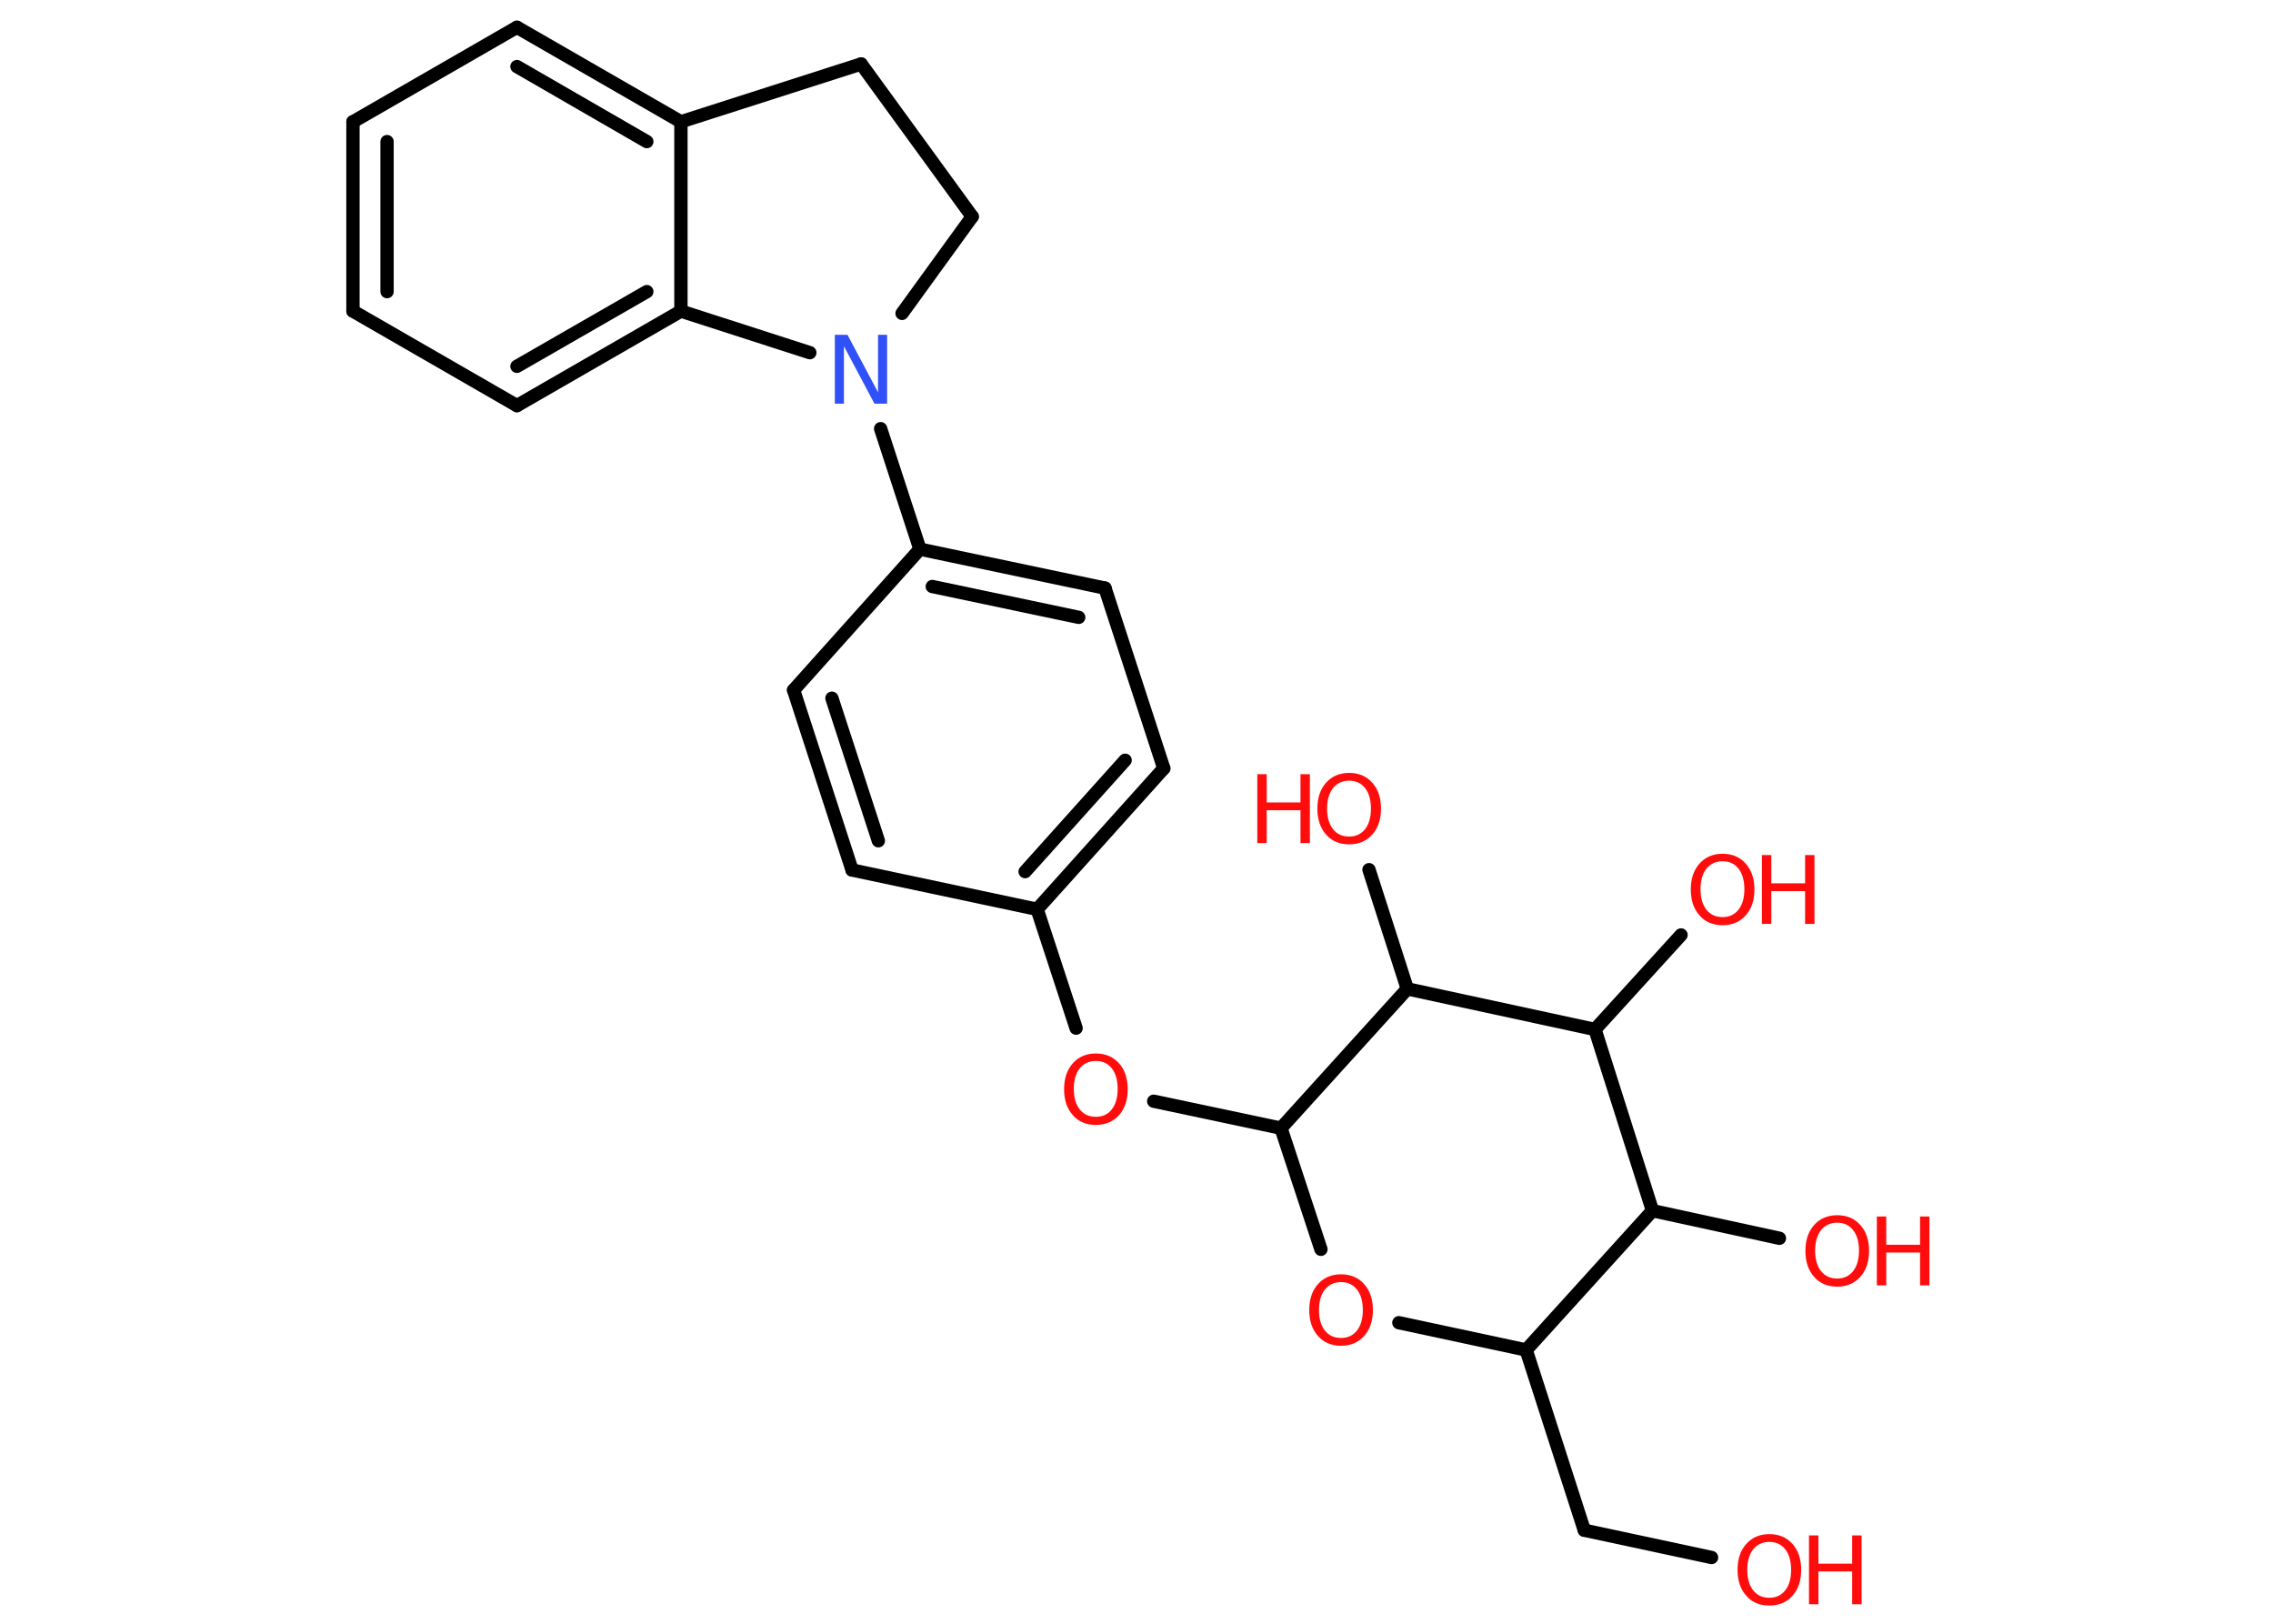 <?xml version='1.0' encoding='UTF-8'?>
<!DOCTYPE svg PUBLIC "-//W3C//DTD SVG 1.1//EN" "http://www.w3.org/Graphics/SVG/1.1/DTD/svg11.dtd">
<svg version='1.2' xmlns='http://www.w3.org/2000/svg' xmlns:xlink='http://www.w3.org/1999/xlink' width='70.0mm' height='50.0mm' viewBox='0 0 70.0 50.0'>
  <desc>Generated by the Chemistry Development Kit (http://github.com/cdk)</desc>
  <g stroke-linecap='round' stroke-linejoin='round' stroke='#000000' stroke-width='.41' fill='#FF0D0D'>
    <rect x='.0' y='.0' width='70.0' height='50.0' fill='#FFFFFF' stroke='none'/>
    <g id='mol1' class='mol'>
      <line id='mol1bnd1' class='bond' x1='52.71' y1='47.96' x2='48.79' y2='47.12'/>
      <line id='mol1bnd2' class='bond' x1='48.79' y1='47.12' x2='47.0' y2='41.57'/>
      <line id='mol1bnd3' class='bond' x1='47.0' y1='41.57' x2='43.08' y2='40.73'/>
      <line id='mol1bnd4' class='bond' x1='40.68' y1='38.47' x2='39.45' y2='34.74'/>
      <line id='mol1bnd5' class='bond' x1='39.45' y1='34.74' x2='35.53' y2='33.91'/>
      <line id='mol1bnd6' class='bond' x1='33.14' y1='31.66' x2='31.94' y2='28.0'/>
      <g id='mol1bnd7' class='bond'>
        <line x1='31.94' y1='28.0' x2='35.84' y2='23.66'/>
        <line x1='31.57' y1='26.84' x2='34.65' y2='23.41'/>
      </g>
      <line id='mol1bnd8' class='bond' x1='35.84' y1='23.66' x2='34.03' y2='18.11'/>
      <g id='mol1bnd9' class='bond'>
        <line x1='34.03' y1='18.11' x2='28.33' y2='16.91'/>
        <line x1='33.22' y1='19.01' x2='28.71' y2='18.06'/>
      </g>
      <line id='mol1bnd10' class='bond' x1='28.33' y1='16.91' x2='27.12' y2='13.2'/>
      <line id='mol1bnd11' class='bond' x1='27.78' y1='9.65' x2='29.94' y2='6.67'/>
      <line id='mol1bnd12' class='bond' x1='29.94' y1='6.67' x2='26.52' y2='1.97'/>
      <line id='mol1bnd13' class='bond' x1='26.52' y1='1.97' x2='20.97' y2='3.75'/>
      <g id='mol1bnd14' class='bond'>
        <line x1='20.97' y1='3.75' x2='15.92' y2='.84'/>
        <line x1='19.92' y1='4.36' x2='15.92' y2='2.05'/>
      </g>
      <line id='mol1bnd15' class='bond' x1='15.92' y1='.84' x2='10.87' y2='3.75'/>
      <g id='mol1bnd16' class='bond'>
        <line x1='10.87' y1='3.75' x2='10.87' y2='9.58'/>
        <line x1='11.92' y1='4.36' x2='11.92' y2='8.98'/>
      </g>
      <line id='mol1bnd17' class='bond' x1='10.87' y1='9.58' x2='15.92' y2='12.49'/>
      <g id='mol1bnd18' class='bond'>
        <line x1='15.92' y1='12.49' x2='20.97' y2='9.58'/>
        <line x1='15.92' y1='11.28' x2='19.92' y2='8.98'/>
      </g>
      <line id='mol1bnd19' class='bond' x1='20.97' y1='3.75' x2='20.97' y2='9.58'/>
      <line id='mol1bnd20' class='bond' x1='24.94' y1='10.86' x2='20.97' y2='9.58'/>
      <line id='mol1bnd21' class='bond' x1='28.33' y1='16.91' x2='24.44' y2='21.25'/>
      <g id='mol1bnd22' class='bond'>
        <line x1='24.44' y1='21.25' x2='26.24' y2='26.79'/>
        <line x1='25.62' y1='21.5' x2='27.05' y2='25.89'/>
      </g>
      <line id='mol1bnd23' class='bond' x1='31.94' y1='28.0' x2='26.24' y2='26.79'/>
      <line id='mol1bnd24' class='bond' x1='39.45' y1='34.74' x2='43.34' y2='30.45'/>
      <line id='mol1bnd25' class='bond' x1='43.34' y1='30.45' x2='42.16' y2='26.78'/>
      <line id='mol1bnd26' class='bond' x1='43.34' y1='30.45' x2='49.12' y2='31.7'/>
      <line id='mol1bnd27' class='bond' x1='49.12' y1='31.7' x2='51.77' y2='28.79'/>
      <line id='mol1bnd28' class='bond' x1='49.12' y1='31.7' x2='50.89' y2='37.28'/>
      <line id='mol1bnd29' class='bond' x1='47.0' y1='41.57' x2='50.89' y2='37.28'/>
      <line id='mol1bnd30' class='bond' x1='50.89' y1='37.28' x2='54.8' y2='38.13'/>
      <g id='mol1atm1' class='atom'>
        <path d='M54.49 47.48q-.31 .0 -.5 .23q-.18 .23 -.18 .63q.0 .4 .18 .63q.18 .23 .5 .23q.31 .0 .49 -.23q.18 -.23 .18 -.63q.0 -.4 -.18 -.63q-.18 -.23 -.49 -.23zM54.49 47.24q.44 .0 .71 .3q.27 .3 .27 .8q.0 .5 -.27 .8q-.27 .3 -.71 .3q-.45 .0 -.71 -.3q-.27 -.3 -.27 -.8q.0 -.5 .27 -.8q.27 -.3 .71 -.3z' stroke='none'/>
        <path d='M55.71 47.28h.29v.87h1.04v-.87h.29v2.12h-.29v-1.01h-1.04v1.01h-.29v-2.12z' stroke='none'/>
      </g>
      <path id='mol1atm4' class='atom' d='M41.3 39.48q-.31 .0 -.5 .23q-.18 .23 -.18 .63q.0 .4 .18 .63q.18 .23 .5 .23q.31 .0 .49 -.23q.18 -.23 .18 -.63q.0 -.4 -.18 -.63q-.18 -.23 -.49 -.23zM41.3 39.24q.44 .0 .71 .3q.27 .3 .27 .8q.0 .5 -.27 .8q-.27 .3 -.71 .3q-.45 .0 -.71 -.3q-.27 -.3 -.27 -.8q.0 -.5 .27 -.8q.27 -.3 .71 -.3z' stroke='none'/>
      <path id='mol1atm6' class='atom' d='M33.75 32.67q-.31 .0 -.5 .23q-.18 .23 -.18 .63q.0 .4 .18 .63q.18 .23 .5 .23q.31 .0 .49 -.23q.18 -.23 .18 -.63q.0 -.4 -.18 -.63q-.18 -.23 -.49 -.23zM33.75 32.44q.44 .0 .71 .3q.27 .3 .27 .8q.0 .5 -.27 .8q-.27 .3 -.71 .3q-.45 .0 -.71 -.3q-.27 -.3 -.27 -.8q.0 -.5 .27 -.8q.27 -.3 .71 -.3z' stroke='none'/>
      <path id='mol1atm11' class='atom' d='M25.72 10.31h.38l.94 1.77v-1.77h.28v2.12h-.39l-.94 -1.77v1.77h-.28v-2.12z' stroke='none' fill='#3050F8'/>
      <g id='mol1atm23' class='atom'>
        <path d='M41.55 24.04q-.31 .0 -.5 .23q-.18 .23 -.18 .63q.0 .4 .18 .63q.18 .23 .5 .23q.31 .0 .49 -.23q.18 -.23 .18 -.63q.0 -.4 -.18 -.63q-.18 -.23 -.49 -.23zM41.55 23.8q.44 .0 .71 .3q.27 .3 .27 .8q.0 .5 -.27 .8q-.27 .3 -.71 .3q-.45 .0 -.71 -.3q-.27 -.3 -.27 -.8q.0 -.5 .27 -.8q.27 -.3 .71 -.3z' stroke='none'/>
        <path d='M38.72 23.84h.29v.87h1.04v-.87h.29v2.12h-.29v-1.01h-1.04v1.01h-.29v-2.12z' stroke='none'/>
      </g>
      <g id='mol1atm25' class='atom'>
        <path d='M53.05 26.52q-.31 .0 -.5 .23q-.18 .23 -.18 .63q.0 .4 .18 .63q.18 .23 .5 .23q.31 .0 .49 -.23q.18 -.23 .18 -.63q.0 -.4 -.18 -.63q-.18 -.23 -.49 -.23zM53.05 26.29q.44 .0 .71 .3q.27 .3 .27 .8q.0 .5 -.27 .8q-.27 .3 -.71 .3q-.45 .0 -.71 -.3q-.27 -.3 -.27 -.8q.0 -.5 .27 -.8q.27 -.3 .71 -.3z' stroke='none'/>
        <path d='M54.26 26.33h.29v.87h1.04v-.87h.29v2.12h-.29v-1.01h-1.04v1.01h-.29v-2.12z' stroke='none'/>
      </g>
      <g id='mol1atm27' class='atom'>
        <path d='M56.58 37.65q-.31 .0 -.5 .23q-.18 .23 -.18 .63q.0 .4 .18 .63q.18 .23 .5 .23q.31 .0 .49 -.23q.18 -.23 .18 -.63q.0 -.4 -.18 -.63q-.18 -.23 -.49 -.23zM56.58 37.42q.44 .0 .71 .3q.27 .3 .27 .8q.0 .5 -.27 .8q-.27 .3 -.71 .3q-.45 .0 -.71 -.3q-.27 -.3 -.27 -.8q.0 -.5 .27 -.8q.27 -.3 .71 -.3z' stroke='none'/>
        <path d='M57.8 37.46h.29v.87h1.04v-.87h.29v2.12h-.29v-1.01h-1.04v1.01h-.29v-2.12z' stroke='none'/>
      </g>
    </g>
  </g>
</svg>
